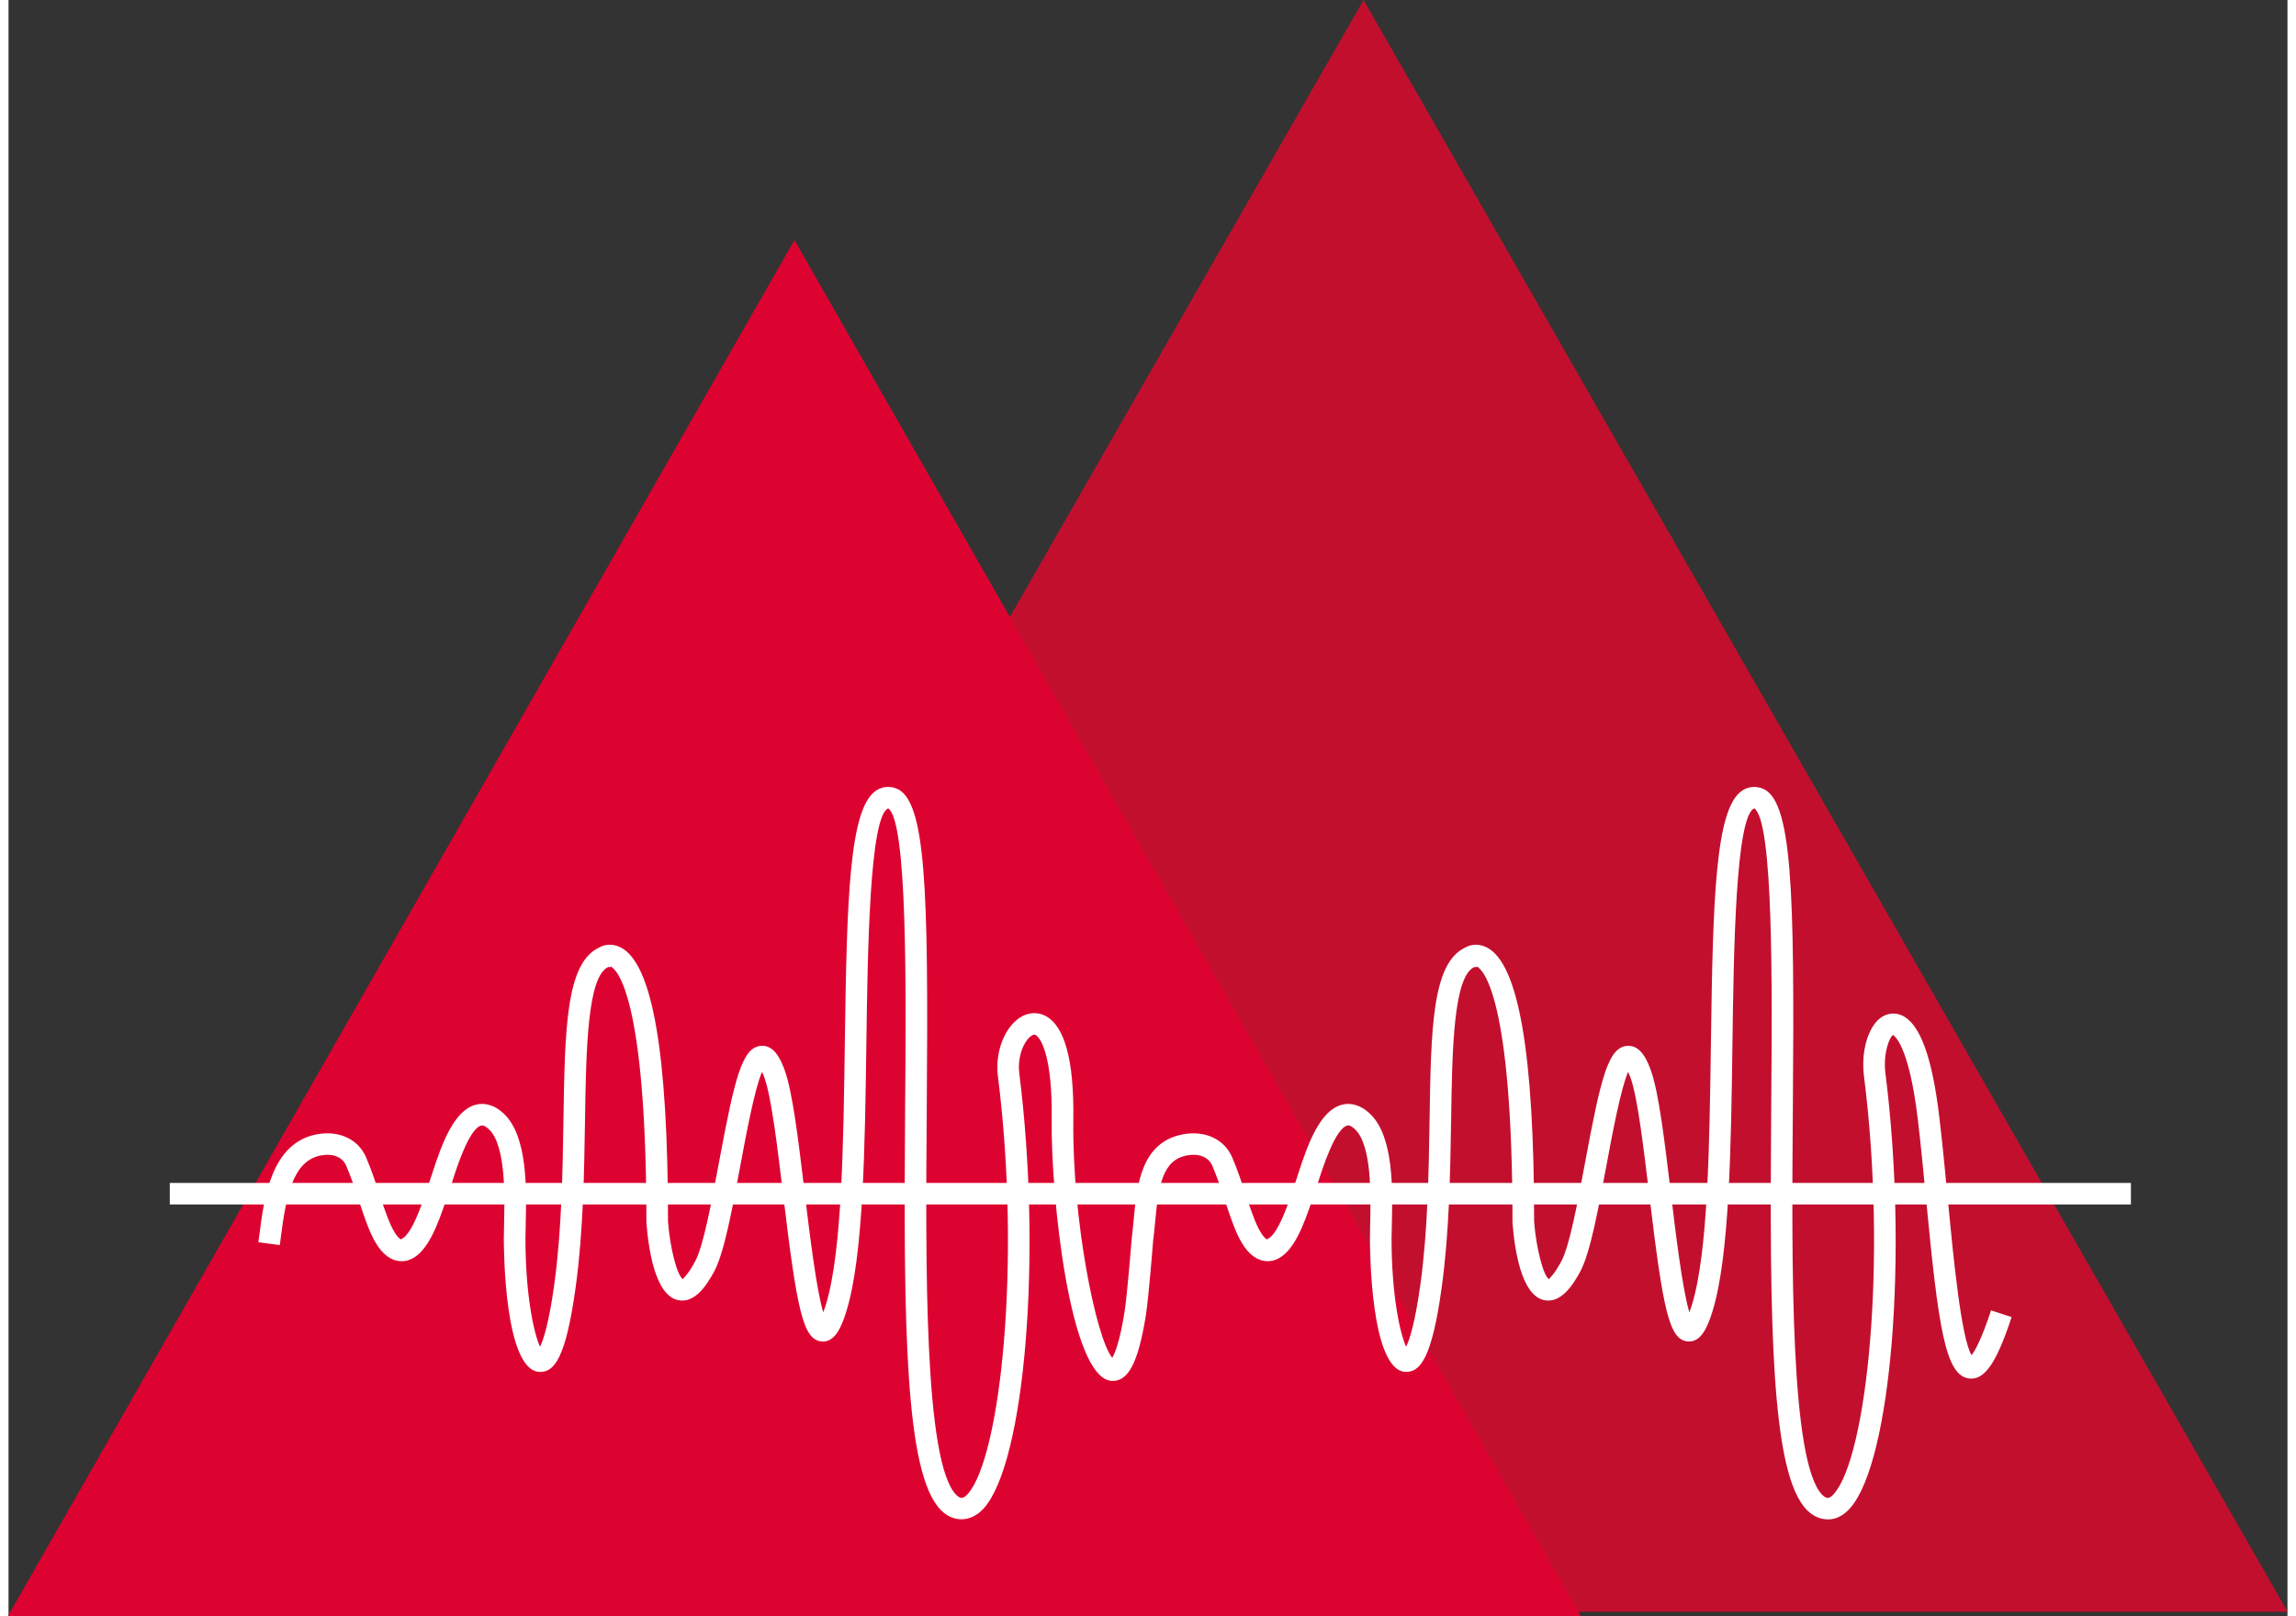 <?xml version="1.0" encoding="UTF-8" standalone="no"?>
<svg width="250" zoomAndPan="magnify" viewBox="0 0 271.622 192.652" height="176" preserveAspectRatio="xMidYMid meet" version="1.0" id="svg27" xmlns="http://www.w3.org/2000/svg" xmlns:svg="http://www.w3.org/2000/svg">
  <rect x="0" y="0" width="271.622" height="192.652" fill="#333333" stroke="none"/>
  <defs id="defs11">
    <clipPath id="id1">
      <path d="M 127.297,75.375 H 347.57 V 267.527 H 127.297 Z m 0,0" clip-rule="nonzero" id="path2"/>
    </clipPath>
    <clipPath id="id2">
      <path d="M 75.871,104 H 263.336 V 268.031 H 75.871 Z m 0,0" clip-rule="nonzero" id="path5"/>
    </clipPath>
    <clipPath id="id3">
      <path d="m 105,169.023 h 210 v 87.875 H 105 Z m 0,0" clip-rule="nonzero" id="path8"/>
    </clipPath>
  </defs>
  <g clip-path="url(#id1)" id="g15" transform="translate(-75.931,-75.379)">
    <path fill="#c30f2e" d="M 237.434,75.379 347.57,267.527 H 127.297 L 237.434,75.379" fill-opacity="1" fill-rule="nonzero" id="path13"/>
  </g>
  <g clip-path="url(#id2)" id="g19" transform="translate(-75.931,-75.379)">
    <path fill="#dd0330" d="m 169.602,104 93.73,164.031 H 75.871 L 169.602,104" fill-opacity="1" fill-rule="nonzero" id="path17"/>
  </g>
  <path fill="#ffffff" d="M 252.963,143.59 H 19.221 v -2.566 H 252.963 v 2.566" fill-opacity="1" fill-rule="nonzero" id="path21"/>
  <g clip-path="url(#id3)" id="g25" transform="translate(-75.931,-75.379)">
    <path fill="#ffffff" d="m 292.785,256.512 c -0.914,0 -1.773,-0.379 -2.492,-1.098 -4.293,-4.312 -4.48,-21.848 -4.273,-48.109 0.117,-14.352 0.273,-34.008 -2.016,-35.559 -2.234,0.926 -2.457,17.164 -2.602,27.914 -0.172,12.508 -0.348,25.449 -2.379,32.039 -0.605,1.953 -1.387,3.742 -2.957,3.598 -2.215,-0.195 -2.93,-3.691 -4.582,-17.488 -0.688,-5.73 -1.398,-11.652 -2.23,-13.945 -0.109,-0.289 -0.203,-0.52 -0.285,-0.699 -0.887,2.004 -1.91,7.512 -2.621,11.336 -0.984,5.281 -1.914,10.27 -3.078,12.445 -0.898,1.672 -2.324,3.852 -4.316,3.43 -2.715,-0.57 -3.527,-6.043 -3.77,-9.254 0,-27.016 -3.535,-30.16 -4.242,-30.516 l -0.113,0.086 -0.172,-0.039 c -2.523,1.102 -2.66,9.863 -2.789,18.336 -0.102,6.215 -0.211,13.258 -1.117,19.848 -1.176,8.543 -2.598,10.191 -4.367,10.09 -4.074,-0.277 -4.191,-14.309 -4.191,-15.906 0,-0.5 0.012,-1.09 0.027,-1.742 0.078,-3.266 0.219,-9.34 -1.789,-11.254 -0.266,-0.254 -0.641,-0.547 -0.934,-0.465 -1.43,0.359 -2.914,5.004 -3.406,6.531 -0.156,0.484 -0.281,0.883 -0.387,1.156 -0.082,0.227 -0.188,0.547 -0.312,0.934 -1.082,3.285 -2.312,6.562 -4.414,7.371 -0.777,0.301 -1.59,0.234 -2.352,-0.195 -1.012,-0.574 -1.836,-1.746 -2.605,-3.695 -0.422,-1.078 -0.781,-2.172 -1.148,-3.27 -0.445,-1.34 -0.902,-2.727 -1.469,-4.043 -0.445,-1.023 -1.555,-1.484 -2.969,-1.234 -2.938,0.523 -3.43,3.492 -3.844,7.961 -0.074,0.777 -0.145,1.539 -0.242,2.258 -0.012,0.211 -0.531,6.77 -0.863,8.855 -0.918,5.719 -2.125,7.973 -4.129,7.809 -4.945,-0.422 -7.215,-22.113 -7.094,-31.277 0.094,-6.996 -1.172,-9.551 -1.93,-9.957 -0.078,-0.035 -0.199,-0.102 -0.488,0.102 -0.895,0.605 -1.691,2.492 -1.445,4.473 2.723,21.566 0.715,46.266 -4.203,51.828 -1.551,1.75 -3.66,1.727 -5.129,0.25 -4.297,-4.312 -4.477,-21.848 -4.273,-48.109 0.117,-14.352 0.27,-34.008 -2.016,-35.559 -2.234,0.926 -2.453,17.164 -2.602,27.914 -0.172,12.508 -0.348,25.449 -2.383,32.039 -0.605,1.953 -1.387,3.742 -2.953,3.598 -2.219,-0.195 -2.93,-3.691 -4.586,-17.488 -0.688,-5.73 -1.398,-11.652 -2.23,-13.945 -0.105,-0.289 -0.199,-0.52 -0.285,-0.699 -0.883,2.004 -1.906,7.512 -2.617,11.336 -0.984,5.281 -1.914,10.27 -3.082,12.445 -0.898,1.672 -2.324,3.852 -4.312,3.43 -2.715,-0.57 -3.527,-6.043 -3.77,-9.254 -0.004,-27.016 -3.535,-30.16 -4.242,-30.516 l -0.113,0.086 -0.176,-0.039 c -2.52,1.102 -2.656,9.863 -2.789,18.336 -0.098,6.215 -0.207,13.258 -1.113,19.848 -1.176,8.543 -2.586,10.207 -4.363,10.09 -4.082,-0.277 -4.199,-14.309 -4.199,-15.906 0,-0.5 0.016,-1.09 0.031,-1.742 0.078,-3.266 0.219,-9.34 -1.789,-11.254 -0.266,-0.254 -0.641,-0.547 -0.934,-0.465 -1.43,0.359 -2.918,5.004 -3.402,6.531 -0.156,0.48 -0.289,0.883 -0.387,1.156 -0.086,0.223 -0.191,0.543 -0.316,0.93 -1.082,3.285 -2.312,6.566 -4.41,7.375 -0.781,0.301 -1.598,0.234 -2.355,-0.195 -1.012,-0.574 -1.84,-1.746 -2.605,-3.695 -0.422,-1.078 -0.785,-2.172 -1.148,-3.27 -0.445,-1.34 -0.906,-2.727 -1.473,-4.043 -0.441,-1.023 -1.555,-1.484 -2.969,-1.234 -3.383,0.602 -4.184,4.797 -4.828,9.805 l -0.113,0.891 -2.559,-0.34 0.121,-0.875 c 0.559,-4.391 1.41,-11.027 6.93,-12.004 2.598,-0.461 4.867,0.617 5.781,2.742 0.613,1.422 1.094,2.859 1.555,4.254 0.344,1.051 0.695,2.102 1.102,3.141 0.715,1.812 1.27,2.281 1.477,2.395 1.293,-0.402 2.613,-4.422 3.051,-5.746 0.137,-0.426 0.254,-0.777 0.348,-1.027 0.09,-0.246 0.207,-0.605 0.348,-1.039 1.164,-3.641 2.625,-7.582 5.219,-8.238 0.793,-0.203 2.02,-0.176 3.352,1.098 2.828,2.699 2.68,9 2.582,13.172 -0.016,0.625 -0.031,1.195 -0.031,1.68 0,6.656 0.988,11.309 1.742,12.906 0.391,-0.816 1.059,-2.793 1.695,-7.438 0.883,-6.438 0.996,-13.398 1.09,-19.539 0.172,-10.867 0.293,-18.746 4.227,-20.598 0.586,-0.359 1.559,-0.555 2.586,-0.035 3.805,1.914 5.652,12.613 5.652,32.707 0.238,3.105 1.074,6.375 1.762,6.844 0.004,-0.07 0.562,-0.414 1.48,-2.133 0.98,-1.824 1.957,-7.074 2.816,-11.703 1.902,-10.203 2.766,-13.785 5.016,-13.973 1.715,-0.168 2.508,2.012 2.84,2.93 0.938,2.57 1.633,8.371 2.367,14.516 0.574,4.766 1.391,11.57 2.223,14.324 0.09,-0.242 0.191,-0.531 0.301,-0.887 1.926,-6.238 2.102,-18.984 2.27,-31.316 0.234,-17.129 0.535,-27.742 3.66,-29.957 0.695,-0.492 1.543,-0.613 2.371,-0.336 3.66,1.215 3.941,11.945 3.734,37.996 -0.148,18.891 -0.332,42.402 3.527,46.277 0.336,0.34 0.574,0.34 0.66,0.34 0.18,0 0.438,-0.172 0.711,-0.48 3.906,-4.418 6.379,-27.617 3.578,-49.805 -0.348,-2.762 0.719,-5.664 2.539,-6.914 1.004,-0.691 2.16,-0.781 3.16,-0.246 2.277,1.211 3.383,5.332 3.293,12.254 -0.16,12.086 2.742,26.23 4.637,28.488 0.301,-0.5 0.895,-1.871 1.465,-5.461 0.32,-1.984 0.848,-8.652 0.855,-8.719 0.094,-0.754 0.164,-1.484 0.23,-2.227 0.391,-4.164 0.871,-9.344 5.957,-10.246 2.594,-0.461 4.863,0.613 5.781,2.742 0.613,1.422 1.09,2.859 1.551,4.254 0.352,1.051 0.703,2.102 1.109,3.141 0.711,1.812 1.27,2.281 1.473,2.395 1.293,-0.402 2.617,-4.422 3.051,-5.742 0.141,-0.426 0.258,-0.781 0.348,-1.031 0.094,-0.242 0.207,-0.605 0.344,-1.039 1.168,-3.641 2.629,-7.582 5.227,-8.238 0.785,-0.203 2.016,-0.176 3.348,1.098 2.828,2.699 2.68,9 2.586,13.172 -0.019,0.625 -0.035,1.195 -0.035,1.68 0,6.656 0.988,11.309 1.742,12.906 0.387,-0.816 1.055,-2.793 1.699,-7.438 0.883,-6.438 0.988,-13.398 1.09,-19.539 0.168,-10.867 0.289,-18.746 4.223,-20.598 0.586,-0.359 1.559,-0.555 2.59,-0.035 3.801,1.914 5.652,12.613 5.652,32.707 0.238,3.105 1.074,6.375 1.758,6.844 0.008,-0.07 0.559,-0.414 1.484,-2.133 0.98,-1.824 1.953,-7.074 2.816,-11.703 1.895,-10.203 2.762,-13.785 5.012,-13.973 1.719,-0.168 2.512,2.012 2.844,2.93 0.934,2.57 1.629,8.371 2.371,14.516 0.566,4.766 1.383,11.57 2.219,14.324 0.086,-0.242 0.188,-0.531 0.297,-0.887 1.926,-6.238 2.098,-18.984 2.27,-31.316 0.23,-17.129 0.535,-27.742 3.66,-29.957 0.699,-0.492 1.543,-0.613 2.371,-0.336 3.664,1.215 3.945,11.945 3.734,37.996 -0.148,18.891 -0.332,42.402 3.523,46.277 0.344,0.34 0.578,0.34 0.668,0.34 0.176,0 0.434,-0.172 0.703,-0.48 3.914,-4.418 6.383,-27.617 3.582,-49.805 -0.363,-2.891 0.457,-5.805 1.953,-6.926 0.754,-0.57 1.672,-0.688 2.516,-0.332 2.18,0.93 3.656,4.914 4.516,12.188 0.359,3.047 0.68,6.34 0.988,9.59 0.68,7.094 1.602,16.652 2.848,18.754 0.383,-0.488 1.164,-1.809 2.324,-5.348 l 2.449,0.801 c -1.801,5.473 -3.211,7.535 -5.047,7.324 -2.855,-0.316 -3.68,-6.086 -5.137,-21.285 -0.309,-3.234 -0.625,-6.508 -0.984,-9.539 -1.094,-9.277 -2.953,-10.117 -2.973,-10.125 -0.363,0.184 -1.207,2.113 -0.895,4.574 2.715,21.566 0.715,46.27 -4.207,51.828 -0.793,0.895 -1.684,1.348 -2.637,1.348" fill-opacity="1" fill-rule="nonzero" id="path23"/>
  </g>
</svg>